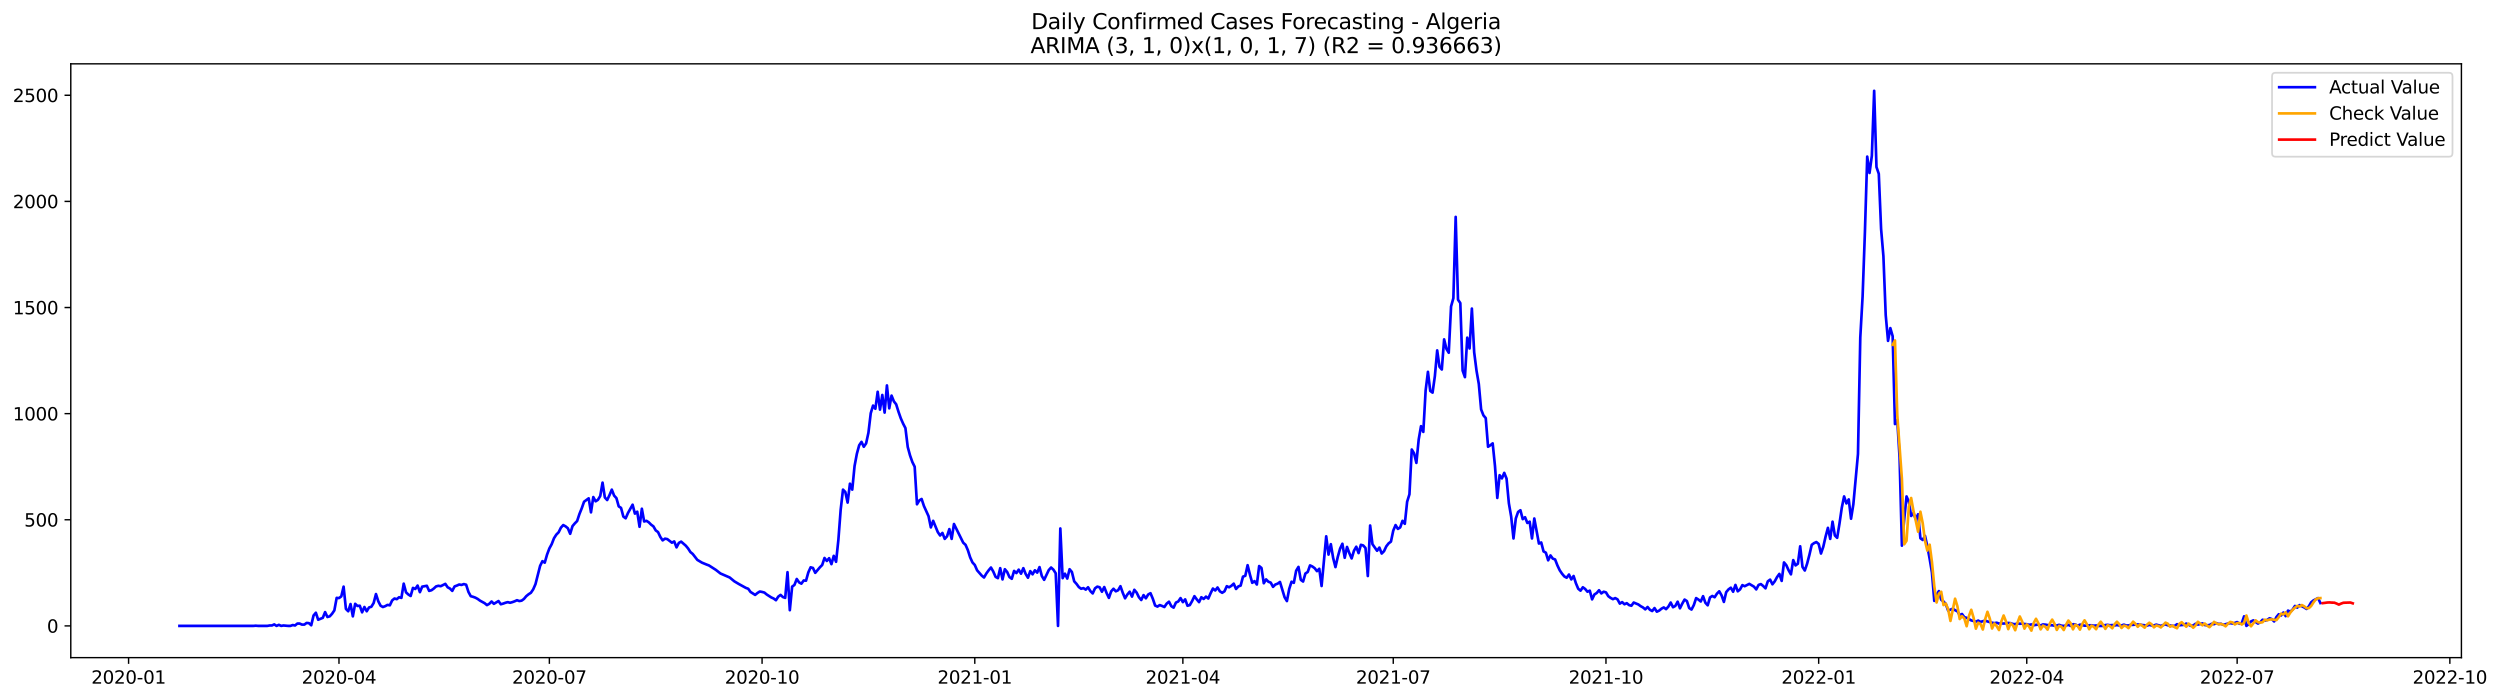 <?xml version="1.0" encoding="utf-8" standalone="no"?>
<!DOCTYPE svg PUBLIC "-//W3C//DTD SVG 1.1//EN"
  "http://www.w3.org/Graphics/SVG/1.1/DTD/svg11.dtd">
<svg xmlns:xlink="http://www.w3.org/1999/xlink" width="1400.466pt" height="392.274pt" viewBox="0 0 1400.466 392.274" xmlns="http://www.w3.org/2000/svg" version="1.1">
 <defs>
  <style type="text/css">*{stroke-linejoin: round; stroke-linecap: butt}</style>
 </defs>
 <g id="figure_1">
  <g id="patch_1">
   <path d="M 0 392.274 
L 1400.466 392.274 
L 1400.466 0 
L 0 0 
z
" style="fill: #ffffff"/>
  </g>
  <g id="axes_1">
   <g id="patch_2">
    <path d="M 39.65 368.396 
L 1378.85 368.396 
L 1378.85 35.755 
L 39.65 35.755 
z
" style="fill: #ffffff"/>
   </g>
   <g id="matplotlib.axis_1">
    <g id="xtick_1">
     <g id="line2d_1">
      <defs>
       <path id="m667e875d46" d="M 0 0 
L 0 3.5 
" style="stroke: #000000; stroke-width: 0.8"/>
      </defs>
      <g>
       <use xlink:href="#m667e875d46" x="72.029" y="368.396" style="stroke: #000000; stroke-width: 0.8"/>
      </g>
     </g>
     <g id="text_1">
      <!-- 2020-01 -->
      <g transform="translate(51.138 382.994)scale(0.1 -0.1)">
       <defs>
        <path id="DejaVuSans-32" d="M 1228 531 
L 3431 531 
L 3431 0 
L 469 0 
L 469 531 
Q 828 903 1448 1529 
Q 2069 2156 2228 2338 
Q 2531 2678 2651 2914 
Q 2772 3150 2772 3378 
Q 2772 3750 2511 3984 
Q 2250 4219 1831 4219 
Q 1534 4219 1204 4116 
Q 875 4013 500 3803 
L 500 4441 
Q 881 4594 1212 4672 
Q 1544 4750 1819 4750 
Q 2544 4750 2975 4387 
Q 3406 4025 3406 3419 
Q 3406 3131 3298 2873 
Q 3191 2616 2906 2266 
Q 2828 2175 2409 1742 
Q 1991 1309 1228 531 
z
" transform="scale(0.016)"/>
        <path id="DejaVuSans-30" d="M 2034 4250 
Q 1547 4250 1301 3770 
Q 1056 3291 1056 2328 
Q 1056 1369 1301 889 
Q 1547 409 2034 409 
Q 2525 409 2770 889 
Q 3016 1369 3016 2328 
Q 3016 3291 2770 3770 
Q 2525 4250 2034 4250 
z
M 2034 4750 
Q 2819 4750 3233 4129 
Q 3647 3509 3647 2328 
Q 3647 1150 3233 529 
Q 2819 -91 2034 -91 
Q 1250 -91 836 529 
Q 422 1150 422 2328 
Q 422 3509 836 4129 
Q 1250 4750 2034 4750 
z
" transform="scale(0.016)"/>
        <path id="DejaVuSans-2d" d="M 313 2009 
L 1997 2009 
L 1997 1497 
L 313 1497 
L 313 2009 
z
" transform="scale(0.016)"/>
        <path id="DejaVuSans-31" d="M 794 531 
L 1825 531 
L 1825 4091 
L 703 3866 
L 703 4441 
L 1819 4666 
L 2450 4666 
L 2450 531 
L 3481 531 
L 3481 0 
L 794 0 
L 794 531 
z
" transform="scale(0.016)"/>
       </defs>
       <use xlink:href="#DejaVuSans-32"/>
       <use xlink:href="#DejaVuSans-30" x="63.623"/>
       <use xlink:href="#DejaVuSans-32" x="127.246"/>
       <use xlink:href="#DejaVuSans-30" x="190.869"/>
       <use xlink:href="#DejaVuSans-2d" x="254.492"/>
       <use xlink:href="#DejaVuSans-30" x="290.576"/>
       <use xlink:href="#DejaVuSans-31" x="354.199"/>
      </g>
     </g>
    </g>
    <g id="xtick_2">
     <g id="line2d_2">
      <g>
       <use xlink:href="#m667e875d46" x="189.889" y="368.396" style="stroke: #000000; stroke-width: 0.8"/>
      </g>
     </g>
     <g id="text_2">
      <!-- 2020-04 -->
      <g transform="translate(168.998 382.994)scale(0.1 -0.1)">
       <defs>
        <path id="DejaVuSans-34" d="M 2419 4116 
L 825 1625 
L 2419 1625 
L 2419 4116 
z
M 2253 4666 
L 3047 4666 
L 3047 1625 
L 3713 1625 
L 3713 1100 
L 3047 1100 
L 3047 0 
L 2419 0 
L 2419 1100 
L 313 1100 
L 313 1709 
L 2253 4666 
z
" transform="scale(0.016)"/>
       </defs>
       <use xlink:href="#DejaVuSans-32"/>
       <use xlink:href="#DejaVuSans-30" x="63.623"/>
       <use xlink:href="#DejaVuSans-32" x="127.246"/>
       <use xlink:href="#DejaVuSans-30" x="190.869"/>
       <use xlink:href="#DejaVuSans-2d" x="254.492"/>
       <use xlink:href="#DejaVuSans-30" x="290.576"/>
       <use xlink:href="#DejaVuSans-34" x="354.199"/>
      </g>
     </g>
    </g>
    <g id="xtick_3">
     <g id="line2d_3">
      <g>
       <use xlink:href="#m667e875d46" x="307.749" y="368.396" style="stroke: #000000; stroke-width: 0.8"/>
      </g>
     </g>
     <g id="text_3">
      <!-- 2020-07 -->
      <g transform="translate(286.858 382.994)scale(0.1 -0.1)">
       <defs>
        <path id="DejaVuSans-37" d="M 525 4666 
L 3525 4666 
L 3525 4397 
L 1831 0 
L 1172 0 
L 2766 4134 
L 525 4134 
L 525 4666 
z
" transform="scale(0.016)"/>
       </defs>
       <use xlink:href="#DejaVuSans-32"/>
       <use xlink:href="#DejaVuSans-30" x="63.623"/>
       <use xlink:href="#DejaVuSans-32" x="127.246"/>
       <use xlink:href="#DejaVuSans-30" x="190.869"/>
       <use xlink:href="#DejaVuSans-2d" x="254.492"/>
       <use xlink:href="#DejaVuSans-30" x="290.576"/>
       <use xlink:href="#DejaVuSans-37" x="354.199"/>
      </g>
     </g>
    </g>
    <g id="xtick_4">
     <g id="line2d_4">
      <g>
       <use xlink:href="#m667e875d46" x="426.904" y="368.396" style="stroke: #000000; stroke-width: 0.8"/>
      </g>
     </g>
     <g id="text_4">
      <!-- 2020-10 -->
      <g transform="translate(406.013 382.994)scale(0.1 -0.1)">
       <use xlink:href="#DejaVuSans-32"/>
       <use xlink:href="#DejaVuSans-30" x="63.623"/>
       <use xlink:href="#DejaVuSans-32" x="127.246"/>
       <use xlink:href="#DejaVuSans-30" x="190.869"/>
       <use xlink:href="#DejaVuSans-2d" x="254.492"/>
       <use xlink:href="#DejaVuSans-31" x="290.576"/>
       <use xlink:href="#DejaVuSans-30" x="354.199"/>
      </g>
     </g>
    </g>
    <g id="xtick_5">
     <g id="line2d_5">
      <g>
       <use xlink:href="#m667e875d46" x="546.059" y="368.396" style="stroke: #000000; stroke-width: 0.8"/>
      </g>
     </g>
     <g id="text_5">
      <!-- 2021-01 -->
      <g transform="translate(525.168 382.994)scale(0.1 -0.1)">
       <use xlink:href="#DejaVuSans-32"/>
       <use xlink:href="#DejaVuSans-30" x="63.623"/>
       <use xlink:href="#DejaVuSans-32" x="127.246"/>
       <use xlink:href="#DejaVuSans-31" x="190.869"/>
       <use xlink:href="#DejaVuSans-2d" x="254.492"/>
       <use xlink:href="#DejaVuSans-30" x="290.576"/>
       <use xlink:href="#DejaVuSans-31" x="354.199"/>
      </g>
     </g>
    </g>
    <g id="xtick_6">
     <g id="line2d_6">
      <g>
       <use xlink:href="#m667e875d46" x="662.624" y="368.396" style="stroke: #000000; stroke-width: 0.8"/>
      </g>
     </g>
     <g id="text_6">
      <!-- 2021-04 -->
      <g transform="translate(641.733 382.994)scale(0.1 -0.1)">
       <use xlink:href="#DejaVuSans-32"/>
       <use xlink:href="#DejaVuSans-30" x="63.623"/>
       <use xlink:href="#DejaVuSans-32" x="127.246"/>
       <use xlink:href="#DejaVuSans-31" x="190.869"/>
       <use xlink:href="#DejaVuSans-2d" x="254.492"/>
       <use xlink:href="#DejaVuSans-30" x="290.576"/>
       <use xlink:href="#DejaVuSans-34" x="354.199"/>
      </g>
     </g>
    </g>
    <g id="xtick_7">
     <g id="line2d_7">
      <g>
       <use xlink:href="#m667e875d46" x="780.484" y="368.396" style="stroke: #000000; stroke-width: 0.8"/>
      </g>
     </g>
     <g id="text_7">
      <!-- 2021-07 -->
      <g transform="translate(759.593 382.994)scale(0.1 -0.1)">
       <use xlink:href="#DejaVuSans-32"/>
       <use xlink:href="#DejaVuSans-30" x="63.623"/>
       <use xlink:href="#DejaVuSans-32" x="127.246"/>
       <use xlink:href="#DejaVuSans-31" x="190.869"/>
       <use xlink:href="#DejaVuSans-2d" x="254.492"/>
       <use xlink:href="#DejaVuSans-30" x="290.576"/>
       <use xlink:href="#DejaVuSans-37" x="354.199"/>
      </g>
     </g>
    </g>
    <g id="xtick_8">
     <g id="line2d_8">
      <g>
       <use xlink:href="#m667e875d46" x="899.639" y="368.396" style="stroke: #000000; stroke-width: 0.8"/>
      </g>
     </g>
     <g id="text_8">
      <!-- 2021-10 -->
      <g transform="translate(878.748 382.994)scale(0.1 -0.1)">
       <use xlink:href="#DejaVuSans-32"/>
       <use xlink:href="#DejaVuSans-30" x="63.623"/>
       <use xlink:href="#DejaVuSans-32" x="127.246"/>
       <use xlink:href="#DejaVuSans-31" x="190.869"/>
       <use xlink:href="#DejaVuSans-2d" x="254.492"/>
       <use xlink:href="#DejaVuSans-31" x="290.576"/>
       <use xlink:href="#DejaVuSans-30" x="354.199"/>
      </g>
     </g>
    </g>
    <g id="xtick_9">
     <g id="line2d_9">
      <g>
       <use xlink:href="#m667e875d46" x="1018.794" y="368.396" style="stroke: #000000; stroke-width: 0.8"/>
      </g>
     </g>
     <g id="text_9">
      <!-- 2022-01 -->
      <g transform="translate(997.903 382.994)scale(0.1 -0.1)">
       <use xlink:href="#DejaVuSans-32"/>
       <use xlink:href="#DejaVuSans-30" x="63.623"/>
       <use xlink:href="#DejaVuSans-32" x="127.246"/>
       <use xlink:href="#DejaVuSans-32" x="190.869"/>
       <use xlink:href="#DejaVuSans-2d" x="254.492"/>
       <use xlink:href="#DejaVuSans-30" x="290.576"/>
       <use xlink:href="#DejaVuSans-31" x="354.199"/>
      </g>
     </g>
    </g>
    <g id="xtick_10">
     <g id="line2d_10">
      <g>
       <use xlink:href="#m667e875d46" x="1135.359" y="368.396" style="stroke: #000000; stroke-width: 0.8"/>
      </g>
     </g>
     <g id="text_10">
      <!-- 2022-04 -->
      <g transform="translate(1114.468 382.994)scale(0.1 -0.1)">
       <use xlink:href="#DejaVuSans-32"/>
       <use xlink:href="#DejaVuSans-30" x="63.623"/>
       <use xlink:href="#DejaVuSans-32" x="127.246"/>
       <use xlink:href="#DejaVuSans-32" x="190.869"/>
       <use xlink:href="#DejaVuSans-2d" x="254.492"/>
       <use xlink:href="#DejaVuSans-30" x="290.576"/>
       <use xlink:href="#DejaVuSans-34" x="354.199"/>
      </g>
     </g>
    </g>
    <g id="xtick_11">
     <g id="line2d_11">
      <g>
       <use xlink:href="#m667e875d46" x="1253.219" y="368.396" style="stroke: #000000; stroke-width: 0.8"/>
      </g>
     </g>
     <g id="text_11">
      <!-- 2022-07 -->
      <g transform="translate(1232.328 382.994)scale(0.1 -0.1)">
       <use xlink:href="#DejaVuSans-32"/>
       <use xlink:href="#DejaVuSans-30" x="63.623"/>
       <use xlink:href="#DejaVuSans-32" x="127.246"/>
       <use xlink:href="#DejaVuSans-32" x="190.869"/>
       <use xlink:href="#DejaVuSans-2d" x="254.492"/>
       <use xlink:href="#DejaVuSans-30" x="290.576"/>
       <use xlink:href="#DejaVuSans-37" x="354.199"/>
      </g>
     </g>
    </g>
    <g id="xtick_12">
     <g id="line2d_12">
      <g>
       <use xlink:href="#m667e875d46" x="1372.374" y="368.396" style="stroke: #000000; stroke-width: 0.8"/>
      </g>
     </g>
     <g id="text_12">
      <!-- 2022-10 -->
      <g transform="translate(1351.483 382.994)scale(0.1 -0.1)">
       <use xlink:href="#DejaVuSans-32"/>
       <use xlink:href="#DejaVuSans-30" x="63.623"/>
       <use xlink:href="#DejaVuSans-32" x="127.246"/>
       <use xlink:href="#DejaVuSans-32" x="190.869"/>
       <use xlink:href="#DejaVuSans-2d" x="254.492"/>
       <use xlink:href="#DejaVuSans-31" x="290.576"/>
       <use xlink:href="#DejaVuSans-30" x="354.199"/>
      </g>
     </g>
    </g>
   </g>
   <g id="matplotlib.axis_2">
    <g id="ytick_1">
     <g id="line2d_13">
      <defs>
       <path id="mabd02746f3" d="M 0 0 
L -3.5 0 
" style="stroke: #000000; stroke-width: 0.8"/>
      </defs>
      <g>
       <use xlink:href="#mabd02746f3" x="39.65" y="350.62" style="stroke: #000000; stroke-width: 0.8"/>
      </g>
     </g>
     <g id="text_13">
      <!-- 0 -->
      <g transform="translate(26.288 354.42)scale(0.1 -0.1)">
       <use xlink:href="#DejaVuSans-30"/>
      </g>
     </g>
    </g>
    <g id="ytick_2">
     <g id="line2d_14">
      <g>
       <use xlink:href="#mabd02746f3" x="39.65" y="291.171" style="stroke: #000000; stroke-width: 0.8"/>
      </g>
     </g>
     <g id="text_14">
      <!-- 500 -->
      <g transform="translate(13.562 294.97)scale(0.1 -0.1)">
       <defs>
        <path id="DejaVuSans-35" d="M 691 4666 
L 3169 4666 
L 3169 4134 
L 1269 4134 
L 1269 2991 
Q 1406 3038 1543 3061 
Q 1681 3084 1819 3084 
Q 2600 3084 3056 2656 
Q 3513 2228 3513 1497 
Q 3513 744 3044 326 
Q 2575 -91 1722 -91 
Q 1428 -91 1123 -41 
Q 819 9 494 109 
L 494 744 
Q 775 591 1075 516 
Q 1375 441 1709 441 
Q 2250 441 2565 725 
Q 2881 1009 2881 1497 
Q 2881 1984 2565 2268 
Q 2250 2553 1709 2553 
Q 1456 2553 1204 2497 
Q 953 2441 691 2322 
L 691 4666 
z
" transform="scale(0.016)"/>
       </defs>
       <use xlink:href="#DejaVuSans-35"/>
       <use xlink:href="#DejaVuSans-30" x="63.623"/>
       <use xlink:href="#DejaVuSans-30" x="127.246"/>
      </g>
     </g>
    </g>
    <g id="ytick_3">
     <g id="line2d_15">
      <g>
       <use xlink:href="#mabd02746f3" x="39.65" y="231.721" style="stroke: #000000; stroke-width: 0.8"/>
      </g>
     </g>
     <g id="text_15">
      <!-- 1000 -->
      <g transform="translate(7.2 235.52)scale(0.1 -0.1)">
       <use xlink:href="#DejaVuSans-31"/>
       <use xlink:href="#DejaVuSans-30" x="63.623"/>
       <use xlink:href="#DejaVuSans-30" x="127.246"/>
       <use xlink:href="#DejaVuSans-30" x="190.869"/>
      </g>
     </g>
    </g>
    <g id="ytick_4">
     <g id="line2d_16">
      <g>
       <use xlink:href="#mabd02746f3" x="39.65" y="172.272" style="stroke: #000000; stroke-width: 0.8"/>
      </g>
     </g>
     <g id="text_16">
      <!-- 1500 -->
      <g transform="translate(7.2 176.071)scale(0.1 -0.1)">
       <use xlink:href="#DejaVuSans-31"/>
       <use xlink:href="#DejaVuSans-35" x="63.623"/>
       <use xlink:href="#DejaVuSans-30" x="127.246"/>
       <use xlink:href="#DejaVuSans-30" x="190.869"/>
      </g>
     </g>
    </g>
    <g id="ytick_5">
     <g id="line2d_17">
      <g>
       <use xlink:href="#mabd02746f3" x="39.65" y="112.822" style="stroke: #000000; stroke-width: 0.8"/>
      </g>
     </g>
     <g id="text_17">
      <!-- 2000 -->
      <g transform="translate(7.2 116.621)scale(0.1 -0.1)">
       <use xlink:href="#DejaVuSans-32"/>
       <use xlink:href="#DejaVuSans-30" x="63.623"/>
       <use xlink:href="#DejaVuSans-30" x="127.246"/>
       <use xlink:href="#DejaVuSans-30" x="190.869"/>
      </g>
     </g>
    </g>
    <g id="ytick_6">
     <g id="line2d_18">
      <g>
       <use xlink:href="#mabd02746f3" x="39.65" y="53.372" style="stroke: #000000; stroke-width: 0.8"/>
      </g>
     </g>
     <g id="text_18">
      <!-- 2500 -->
      <g transform="translate(7.2 57.172)scale(0.1 -0.1)">
       <use xlink:href="#DejaVuSans-32"/>
       <use xlink:href="#DejaVuSans-35" x="63.623"/>
       <use xlink:href="#DejaVuSans-30" x="127.246"/>
       <use xlink:href="#DejaVuSans-30" x="190.869"/>
      </g>
     </g>
    </g>
   </g>
   <g id="line2d_19">
    <path d="M 100.523 350.62 
L 141.968 350.62 
L 143.263 350.501 
L 144.558 350.62 
L 149.739 350.62 
L 151.034 350.383 
L 152.329 350.383 
L 153.624 349.788 
L 154.92 350.62 
L 156.215 350.026 
L 157.51 350.62 
L 158.805 350.383 
L 161.395 350.62 
L 162.691 350.62 
L 163.986 350.145 
L 165.281 350.383 
L 166.576 349.312 
L 167.871 349.312 
L 169.166 349.907 
L 170.462 349.907 
L 171.757 348.956 
L 173.052 349.075 
L 174.347 350.264 
L 175.642 344.794 
L 176.937 343.249 
L 178.233 347.172 
L 180.823 346.102 
L 182.118 342.892 
L 183.413 345.627 
L 184.708 345.27 
L 186.004 343.843 
L 187.299 341.941 
L 188.594 334.926 
L 189.889 335.045 
L 191.184 334.093 
L 192.479 328.624 
L 193.775 341.108 
L 195.07 342.416 
L 196.365 338.374 
L 197.66 345.27 
L 198.955 338.255 
L 200.25 339.444 
L 201.546 339.325 
L 202.841 343.011 
L 204.136 340.038 
L 205.431 342.416 
L 206.726 340.276 
L 208.021 339.919 
L 209.317 337.779 
L 210.612 332.785 
L 211.907 336.828 
L 213.202 339.325 
L 214.497 340.038 
L 215.792 339.563 
L 217.088 338.849 
L 218.383 339.087 
L 219.678 336.352 
L 220.973 335.282 
L 222.268 335.639 
L 223.563 334.569 
L 224.859 334.926 
L 226.154 326.959 
L 227.449 331.834 
L 228.744 333.023 
L 230.039 333.856 
L 231.334 329.337 
L 232.629 329.932 
L 233.925 328.029 
L 235.22 331.715 
L 236.515 328.624 
L 239.105 328.148 
L 240.4 331.002 
L 241.696 330.645 
L 242.991 329.694 
L 244.286 328.505 
L 245.581 328.148 
L 246.876 328.386 
L 249.467 327.078 
L 250.762 328.981 
L 252.057 329.694 
L 253.352 331.002 
L 254.647 328.505 
L 255.942 328.029 
L 257.238 327.435 
L 258.533 327.673 
L 259.828 327.197 
L 261.123 327.554 
L 262.418 331.596 
L 263.713 333.974 
L 265.009 334.331 
L 266.304 334.807 
L 267.599 335.52 
L 268.894 336.471 
L 271.484 337.898 
L 272.78 338.968 
L 274.075 338.255 
L 275.37 336.947 
L 276.665 338.255 
L 279.255 336.709 
L 280.551 338.493 
L 281.846 338.136 
L 283.141 337.66 
L 284.436 337.304 
L 285.731 337.66 
L 287.026 337.304 
L 288.322 336.828 
L 289.617 336.234 
L 290.912 336.709 
L 292.207 336.471 
L 293.502 335.52 
L 294.797 333.974 
L 296.093 332.904 
L 297.388 332.072 
L 298.683 330.17 
L 299.978 327.197 
L 302.568 316.972 
L 303.864 314.356 
L 305.159 315.188 
L 306.454 310.67 
L 307.749 307.222 
L 309.044 304.844 
L 310.339 301.515 
L 311.635 299.494 
L 312.93 298.186 
L 314.225 295.57 
L 315.52 294.143 
L 316.815 294.857 
L 318.11 295.927 
L 319.406 299.018 
L 320.701 294.738 
L 321.996 293.192 
L 323.291 291.884 
L 324.586 287.96 
L 325.881 284.75 
L 327.176 281.064 
L 329.767 279.162 
L 331.062 287.009 
L 332.357 278.449 
L 333.652 280.827 
L 334.947 279.994 
L 336.243 277.854 
L 337.538 270.363 
L 338.833 278.686 
L 340.128 280.113 
L 341.423 277.378 
L 342.718 274.287 
L 344.014 277.616 
L 345.309 279.043 
L 346.604 283.68 
L 347.899 284.512 
L 349.194 289.387 
L 350.489 290.338 
L 351.785 287.366 
L 354.375 282.729 
L 355.67 287.723 
L 356.965 286.653 
L 358.26 295.094 
L 359.556 284.988 
L 360.851 292.122 
L 362.146 291.765 
L 363.441 292.598 
L 364.736 293.905 
L 366.031 294.857 
L 367.327 297.116 
L 368.622 298.067 
L 369.917 300.802 
L 371.212 302.704 
L 372.507 301.753 
L 373.802 301.991 
L 376.393 304.012 
L 377.688 303.298 
L 378.983 306.628 
L 380.278 304.131 
L 381.573 303.417 
L 384.164 305.676 
L 385.459 307.222 
L 386.754 309.243 
L 388.049 310.314 
L 390.64 313.643 
L 393.23 315.188 
L 395.82 316.258 
L 397.115 316.734 
L 401.001 319.231 
L 403.591 321.252 
L 408.772 323.511 
L 411.362 325.652 
L 413.953 327.197 
L 417.838 329.337 
L 419.133 329.813 
L 420.428 331.596 
L 423.019 333.261 
L 424.314 332.191 
L 425.609 331.359 
L 426.904 331.596 
L 428.199 331.953 
L 429.494 333.023 
L 432.085 334.688 
L 433.38 335.282 
L 434.675 336.234 
L 435.97 334.212 
L 437.265 333.261 
L 438.561 334.45 
L 439.856 334.926 
L 441.151 320.539 
L 442.446 341.822 
L 443.741 328.624 
L 445.036 327.673 
L 446.332 324.344 
L 447.627 326.246 
L 448.922 326.959 
L 450.217 325.176 
L 451.512 325.295 
L 452.807 320.658 
L 454.103 317.804 
L 455.398 318.161 
L 456.693 320.896 
L 459.283 317.804 
L 460.578 316.496 
L 461.874 312.573 
L 463.169 314.237 
L 464.464 312.692 
L 465.759 316.021 
L 467.054 311.384 
L 468.349 314.713 
L 469.645 302.466 
L 470.94 285.464 
L 472.235 274.287 
L 473.53 275.595 
L 474.825 281.54 
L 476.12 270.958 
L 477.416 274.287 
L 478.711 261.089 
L 480.006 254.193 
L 481.301 249.437 
L 482.596 247.535 
L 483.891 250.269 
L 485.187 248.367 
L 486.482 242.422 
L 487.777 231.483 
L 489.072 227.203 
L 490.367 228.986 
L 491.662 219.475 
L 492.958 229.462 
L 494.253 221.258 
L 495.548 231.127 
L 496.843 215.908 
L 498.138 228.749 
L 499.433 221.615 
L 500.729 224.825 
L 502.024 226.49 
L 503.319 230.651 
L 504.614 234.337 
L 505.909 237.309 
L 507.204 239.806 
L 508.5 250.388 
L 509.795 255.144 
L 511.09 258.83 
L 512.385 261.446 
L 513.68 282.491 
L 514.975 280.351 
L 516.271 279.519 
L 517.566 283.442 
L 520.156 289.149 
L 521.451 295.451 
L 522.746 291.765 
L 525.337 298.067 
L 526.632 299.969 
L 527.927 298.543 
L 529.222 301.872 
L 530.517 300.445 
L 531.812 296.402 
L 533.108 301.872 
L 534.403 293.549 
L 539.583 304.012 
L 540.879 305.201 
L 542.174 308.173 
L 543.469 312.216 
L 544.764 315.069 
L 546.059 316.496 
L 547.354 319.469 
L 549.945 322.441 
L 551.24 323.511 
L 552.535 321.252 
L 553.83 319.469 
L 555.125 317.923 
L 556.421 320.182 
L 557.716 323.155 
L 559.011 323.868 
L 560.306 318.28 
L 561.601 324.581 
L 562.896 318.874 
L 564.192 320.42 
L 565.487 323.274 
L 566.782 324.225 
L 568.077 319.825 
L 569.372 321.014 
L 570.667 319.112 
L 571.963 321.371 
L 573.258 318.28 
L 574.553 321.49 
L 575.848 323.63 
L 577.143 319.944 
L 578.438 321.728 
L 579.734 319.469 
L 581.029 320.777 
L 582.324 317.685 
L 583.619 322.679 
L 584.914 324.819 
L 587.505 319.35 
L 588.8 317.923 
L 590.095 319.112 
L 591.39 321.133 
L 592.685 350.62 
L 593.98 296.046 
L 595.276 323.868 
L 596.571 321.371 
L 597.866 324.106 
L 599.161 318.874 
L 600.456 320.42 
L 601.751 325.652 
L 603.047 327.078 
L 604.342 328.862 
L 605.637 329.813 
L 606.932 329.456 
L 608.227 330.289 
L 609.522 328.981 
L 610.818 331.121 
L 612.113 332.429 
L 613.408 329.575 
L 614.703 328.624 
L 615.998 328.981 
L 617.293 331.478 
L 618.588 328.862 
L 619.884 332.191 
L 621.179 334.926 
L 622.474 331.24 
L 623.769 329.813 
L 625.064 331.24 
L 626.359 330.645 
L 627.655 328.386 
L 628.95 332.072 
L 630.245 335.163 
L 631.54 333.023 
L 632.835 331.478 
L 634.13 334.212 
L 635.426 330.407 
L 636.721 331.953 
L 638.016 334.569 
L 639.311 336.115 
L 640.606 333.38 
L 641.901 335.163 
L 643.197 333.023 
L 644.492 332.31 
L 645.787 335.401 
L 647.082 339.206 
L 648.377 339.801 
L 649.672 338.968 
L 650.968 339.444 
L 652.263 340.038 
L 653.558 338.136 
L 654.853 337.066 
L 656.148 339.563 
L 657.443 340.395 
L 658.739 337.541 
L 660.034 336.947 
L 661.329 335.045 
L 662.624 337.304 
L 663.919 335.758 
L 665.214 339.325 
L 666.51 338.968 
L 667.805 336.709 
L 669.1 333.974 
L 670.395 335.758 
L 671.69 337.304 
L 672.985 334.569 
L 674.281 335.52 
L 675.576 334.212 
L 676.871 335.282 
L 678.166 332.31 
L 679.461 329.694 
L 680.756 330.764 
L 682.052 329.1 
L 683.347 331.24 
L 684.642 332.072 
L 685.937 331.24 
L 687.232 328.386 
L 688.527 328.981 
L 689.823 328.148 
L 691.118 326.959 
L 692.413 329.932 
L 693.708 328.505 
L 695.003 328.029 
L 696.298 323.036 
L 697.594 322.56 
L 698.889 316.615 
L 700.184 321.847 
L 701.479 326.484 
L 702.774 325.533 
L 704.069 327.435 
L 705.365 317.091 
L 706.66 318.161 
L 707.955 326.722 
L 709.25 324.581 
L 710.545 325.889 
L 711.84 326.365 
L 713.135 328.743 
L 714.431 327.435 
L 715.726 326.959 
L 717.021 326.008 
L 719.611 334.569 
L 720.906 336.709 
L 722.202 329.932 
L 723.497 325.889 
L 724.792 326.484 
L 726.087 319.707 
L 727.382 317.566 
L 728.677 324.819 
L 729.973 325.77 
L 731.268 321.252 
L 732.563 320.42 
L 733.858 316.734 
L 735.153 317.329 
L 736.448 318.28 
L 737.744 319.944 
L 739.039 318.636 
L 740.334 328.267 
L 742.924 300.445 
L 744.219 310.67 
L 745.515 304.844 
L 746.81 312.573 
L 748.105 317.685 
L 749.4 311.978 
L 750.695 307.341 
L 751.99 304.606 
L 753.286 312.454 
L 754.581 306.39 
L 755.876 309.838 
L 757.171 312.81 
L 758.466 308.53 
L 759.761 306.271 
L 761.057 309.838 
L 762.352 305.201 
L 763.647 305.558 
L 764.942 306.984 
L 766.237 322.679 
L 767.532 294.381 
L 768.828 304.844 
L 771.418 308.53 
L 772.713 306.747 
L 774.008 310.076 
L 775.303 308.768 
L 776.599 306.033 
L 777.894 304.369 
L 779.189 303.417 
L 780.484 297.235 
L 781.779 294.143 
L 783.074 296.283 
L 784.37 295.451 
L 785.665 291.765 
L 786.96 293.43 
L 788.255 281.064 
L 789.55 276.903 
L 790.845 251.815 
L 792.141 253.955 
L 793.436 259.306 
L 794.731 246.227 
L 796.026 238.736 
L 797.321 241.946 
L 798.616 218.761 
L 799.912 208.298 
L 801.207 218.999 
L 802.502 219.95 
L 803.797 210.676 
L 805.092 196.289 
L 806.387 205.444 
L 807.682 206.99 
L 808.978 190.106 
L 810.273 195.457 
L 811.568 197.597 
L 812.863 171.677 
L 814.158 167.04 
L 815.453 121.502 
L 816.749 167.872 
L 818.044 169.775 
L 819.339 207.585 
L 820.634 211.27 
L 821.929 189.155 
L 823.224 195.219 
L 824.52 172.866 
L 825.815 197.359 
L 827.11 207.585 
L 828.405 215.075 
L 829.7 229.343 
L 830.995 232.672 
L 832.291 234.218 
L 833.586 250.269 
L 834.881 249.437 
L 836.176 248.367 
L 837.471 261.089 
L 838.766 278.924 
L 840.062 266.202 
L 841.357 267.985 
L 842.652 264.894 
L 843.947 268.104 
L 845.242 281.897 
L 846.537 289.387 
L 847.833 301.634 
L 849.128 290.457 
L 850.423 286.771 
L 851.718 285.82 
L 853.013 290.814 
L 854.308 289.744 
L 855.604 292.954 
L 856.899 292.241 
L 858.194 301.634 
L 859.489 290.457 
L 862.079 304.487 
L 863.375 303.893 
L 864.67 308.887 
L 865.965 309.6 
L 867.26 313.88 
L 868.555 311.146 
L 869.85 312.929 
L 871.146 313.405 
L 872.441 316.734 
L 873.736 319.469 
L 875.031 321.371 
L 876.326 322.917 
L 877.621 323.63 
L 878.917 321.847 
L 880.212 324.581 
L 881.507 322.679 
L 882.802 326.722 
L 884.097 329.813 
L 885.392 330.883 
L 886.688 328.981 
L 887.983 329.932 
L 889.278 331.478 
L 890.573 330.883 
L 891.868 335.758 
L 893.163 333.023 
L 894.459 332.191 
L 895.754 330.645 
L 897.049 332.429 
L 898.344 331.478 
L 899.639 331.834 
L 900.934 333.974 
L 902.229 334.926 
L 903.525 335.639 
L 904.82 335.045 
L 906.115 335.758 
L 907.41 338.136 
L 908.705 337.304 
L 910 338.493 
L 911.296 337.898 
L 912.591 338.968 
L 913.886 339.325 
L 915.181 337.541 
L 917.771 338.612 
L 919.067 339.563 
L 920.362 340.276 
L 921.657 341.346 
L 922.952 340.038 
L 924.247 341.584 
L 925.542 342.297 
L 926.838 340.633 
L 928.133 342.654 
L 929.428 342.06 
L 930.723 340.99 
L 932.018 340.276 
L 933.313 341.227 
L 934.609 339.801 
L 935.904 337.541 
L 937.199 340.157 
L 938.494 339.444 
L 939.789 337.066 
L 941.084 340.752 
L 942.38 338.136 
L 943.675 335.877 
L 944.97 336.709 
L 946.265 340.633 
L 947.56 341.465 
L 948.855 338.968 
L 950.151 335.045 
L 951.446 335.877 
L 952.741 336.947 
L 954.036 333.974 
L 955.331 337.66 
L 956.626 339.087 
L 957.922 334.688 
L 959.217 333.856 
L 960.512 334.569 
L 961.807 332.548 
L 963.102 331.24 
L 964.397 333.499 
L 965.693 337.185 
L 966.988 331.715 
L 968.283 330.17 
L 969.578 329.218 
L 970.873 331.478 
L 972.168 327.673 
L 973.464 331.24 
L 974.759 330.17 
L 976.054 327.792 
L 977.349 328.386 
L 979.939 327.078 
L 982.53 328.624 
L 983.825 330.17 
L 985.12 327.673 
L 986.415 327.197 
L 987.71 328.267 
L 989.006 329.575 
L 990.301 325.652 
L 991.596 324.7 
L 992.891 327.316 
L 994.186 325.652 
L 995.481 323.274 
L 996.776 321.49 
L 998.072 325.414 
L 999.367 315.069 
L 1000.662 316.615 
L 1001.957 319.469 
L 1003.252 321.728 
L 1004.547 313.762 
L 1005.843 316.734 
L 1007.138 315.783 
L 1008.433 306.033 
L 1009.728 317.566 
L 1011.023 319.588 
L 1012.318 315.783 
L 1013.614 310.789 
L 1014.909 305.201 
L 1016.204 304.25 
L 1017.499 303.655 
L 1018.794 304.725 
L 1020.089 310.076 
L 1021.385 306.271 
L 1022.68 300.564 
L 1023.975 295.689 
L 1025.27 301.872 
L 1026.565 292.241 
L 1027.86 299.969 
L 1029.156 301.277 
L 1030.451 293.311 
L 1031.746 284.393 
L 1033.041 278.092 
L 1034.336 282.016 
L 1035.631 279.756 
L 1036.927 290.576 
L 1038.222 282.491 
L 1040.812 254.312 
L 1042.107 189.036 
L 1043.402 166.089 
L 1044.698 130.062 
L 1045.993 87.734 
L 1047.288 96.889 
L 1048.583 87.259 
L 1049.878 50.876 
L 1051.173 93.56 
L 1052.469 97.365 
L 1053.764 128.279 
L 1055.059 143.498 
L 1056.354 176.552 
L 1057.649 190.939 
L 1058.944 183.805 
L 1060.24 188.323 
L 1061.535 237.547 
L 1062.83 235.288 
L 1064.125 256.452 
L 1065.42 305.676 
L 1066.715 290.933 
L 1068.011 278.092 
L 1069.306 281.064 
L 1070.601 289.031 
L 1071.896 287.366 
L 1073.191 290.814 
L 1074.486 288.079 
L 1075.782 301.515 
L 1077.077 302.466 
L 1078.372 300.207 
L 1079.667 306.033 
L 1080.962 313.048 
L 1082.257 320.777 
L 1083.553 336.59 
L 1084.848 333.142 
L 1086.143 331.121 
L 1087.438 335.996 
L 1088.733 336.947 
L 1090.028 338.374 
L 1091.324 342.06 
L 1093.914 340.99 
L 1095.209 341.822 
L 1096.504 342.416 
L 1097.799 344.556 
L 1099.094 343.962 
L 1100.39 345.745 
L 1101.685 346.102 
L 1104.275 347.529 
L 1106.865 348.242 
L 1108.161 347.648 
L 1109.456 348.361 
L 1112.046 347.648 
L 1113.341 348.123 
L 1115.932 348.837 
L 1117.227 349.075 
L 1118.522 348.837 
L 1119.817 349.312 
L 1121.112 349.194 
L 1122.407 349.312 
L 1123.703 349.194 
L 1124.998 348.956 
L 1126.293 349.075 
L 1127.588 349.55 
L 1128.883 349.669 
L 1130.178 349.194 
L 1131.474 349.431 
L 1132.769 349.312 
L 1134.064 349.55 
L 1135.359 349.669 
L 1136.654 350.026 
L 1137.949 349.788 
L 1139.245 350.264 
L 1140.54 350.026 
L 1141.835 349.907 
L 1143.13 350.383 
L 1144.425 349.788 
L 1145.72 349.907 
L 1147.016 350.145 
L 1148.311 350.264 
L 1149.606 350.264 
L 1150.901 350.501 
L 1152.196 350.383 
L 1153.491 350.026 
L 1154.787 350.501 
L 1156.082 350.62 
L 1157.377 350.383 
L 1158.672 350.026 
L 1159.967 350.62 
L 1161.262 349.669 
L 1162.558 349.788 
L 1163.853 350.62 
L 1165.148 349.907 
L 1166.443 350.145 
L 1167.738 350.501 
L 1169.033 350.501 
L 1170.329 350.264 
L 1171.624 350.264 
L 1172.919 350.501 
L 1174.214 350.383 
L 1175.509 350.62 
L 1178.1 350.62 
L 1179.395 350.145 
L 1180.69 350.026 
L 1181.985 350.264 
L 1183.28 350.145 
L 1184.575 350.383 
L 1185.871 350.145 
L 1187.166 350.383 
L 1188.461 350.383 
L 1189.756 349.907 
L 1191.051 350.383 
L 1192.346 350.383 
L 1193.641 350.026 
L 1194.937 350.026 
L 1197.527 349.788 
L 1198.822 349.907 
L 1200.117 350.145 
L 1201.412 350.264 
L 1202.708 350.501 
L 1204.003 350.026 
L 1205.298 350.383 
L 1206.593 350.383 
L 1207.888 349.907 
L 1210.479 350.62 
L 1211.774 350.145 
L 1213.069 349.788 
L 1214.364 350.264 
L 1215.659 350.383 
L 1216.954 350.62 
L 1218.25 350.62 
L 1219.545 349.669 
L 1220.84 350.264 
L 1223.43 350.026 
L 1224.725 349.312 
L 1227.316 350.62 
L 1228.611 350.383 
L 1229.906 349.431 
L 1231.201 349.907 
L 1233.792 349.194 
L 1235.087 350.145 
L 1236.382 350.264 
L 1237.677 350.145 
L 1238.972 349.431 
L 1240.267 349.669 
L 1241.563 349.075 
L 1242.858 349.55 
L 1244.153 349.431 
L 1245.448 350.026 
L 1248.038 349.312 
L 1249.334 349.075 
L 1250.629 349.312 
L 1251.924 348.956 
L 1253.219 348.48 
L 1254.514 349.431 
L 1255.809 349.075 
L 1257.105 345.27 
L 1258.4 350.62 
L 1259.695 349.669 
L 1260.99 348.123 
L 1262.285 347.529 
L 1264.876 349.312 
L 1266.171 348.599 
L 1267.466 347.172 
L 1268.761 347.648 
L 1270.056 347.291 
L 1271.351 346.34 
L 1272.647 346.816 
L 1273.942 348.123 
L 1275.237 345.627 
L 1276.532 344.081 
L 1277.827 344.794 
L 1279.122 343.13 
L 1280.418 345.151 
L 1281.713 342.06 
L 1283.008 342.654 
L 1284.303 341.465 
L 1285.598 339.444 
L 1286.893 340.395 
L 1288.188 338.968 
L 1290.779 340.276 
L 1292.074 341.108 
L 1293.369 339.682 
L 1294.664 337.423 
L 1295.959 336.352 
L 1298.55 335.045 
L 1299.845 337.779 
L 1299.845 337.779 
" clip-path="url(#p2076729471)" style="fill: none; stroke: #0000ff; stroke-width: 1.5; stroke-linecap: square"/>
   </g>
   <g id="line2d_20">
    <path d="M 1060.24 193.127 
L 1061.535 190.702 
L 1062.83 232.608 
L 1065.42 268.287 
L 1066.715 304.888 
L 1068.011 302.932 
L 1069.306 283.884 
L 1070.601 278.972 
L 1071.896 286.235 
L 1073.191 291.722 
L 1074.486 297.856 
L 1075.782 286.648 
L 1077.077 293.092 
L 1078.372 302.929 
L 1079.667 308.432 
L 1080.962 305.129 
L 1082.257 314.898 
L 1083.553 328.277 
L 1084.848 337.51 
L 1086.143 332.559 
L 1087.438 331.501 
L 1088.733 338.946 
L 1090.028 338.113 
L 1091.324 341.334 
L 1092.619 347.831 
L 1095.209 335.388 
L 1096.504 339.593 
L 1097.799 346.765 
L 1099.094 345.165 
L 1100.39 346.46 
L 1101.685 350.806 
L 1102.98 345.055 
L 1104.275 341.602 
L 1105.57 346.063 
L 1106.865 352.169 
L 1108.161 348.824 
L 1109.456 349.539 
L 1110.751 352.642 
L 1112.046 346.92 
L 1113.341 342.724 
L 1114.636 346.444 
L 1115.932 352.069 
L 1117.227 349.277 
L 1118.522 350.754 
L 1119.817 352.935 
L 1121.112 348.189 
L 1122.407 344.797 
L 1123.703 348.088 
L 1124.998 352.439 
L 1126.293 349.23 
L 1127.588 350.332 
L 1128.883 353.045 
L 1130.178 348.834 
L 1131.474 345.356 
L 1132.769 348.154 
L 1134.064 352.161 
L 1135.359 349.789 
L 1136.654 350.942 
L 1137.949 353.276 
L 1139.245 349.015 
L 1140.54 346.649 
L 1141.835 349.069 
L 1143.13 352.559 
L 1144.425 350.483 
L 1145.72 351.073 
L 1147.016 352.702 
L 1148.311 349.237 
L 1149.606 347.104 
L 1150.901 349.394 
L 1152.196 352.865 
L 1153.491 350.619 
L 1154.787 351.1 
L 1156.082 352.923 
L 1157.377 349.958 
L 1158.672 347.63 
L 1159.967 349.181 
L 1161.262 352.537 
L 1162.558 349.945 
L 1163.853 350.612 
L 1165.148 352.704 
L 1166.443 349.56 
L 1167.738 347.488 
L 1169.033 349.663 
L 1170.329 352.48 
L 1171.624 350.467 
L 1172.919 351.113 
L 1174.214 352.487 
L 1175.509 349.874 
L 1176.804 348.281 
L 1178.1 350.02 
L 1179.395 352.296 
L 1180.69 350.276 
L 1181.985 350.752 
L 1183.28 351.953 
L 1184.575 349.682 
L 1185.871 348.285 
L 1187.166 349.628 
L 1188.461 351.777 
L 1189.756 350.462 
L 1191.051 350.768 
L 1192.346 351.876 
L 1193.641 349.958 
L 1194.937 348.261 
L 1196.232 349.438 
L 1197.527 351.119 
L 1198.822 349.801 
L 1200.117 350.557 
L 1201.412 351.62 
L 1202.708 349.917 
L 1204.003 348.852 
L 1205.298 349.701 
L 1206.593 351.427 
L 1207.888 350.408 
L 1209.183 350.684 
L 1210.479 351.462 
L 1211.774 350.211 
L 1213.069 348.783 
L 1214.364 349.388 
L 1215.659 351.064 
L 1216.954 350.418 
L 1218.25 351.338 
L 1219.545 351.944 
L 1220.84 349.445 
L 1222.135 348.536 
L 1224.725 351.079 
L 1226.021 349.336 
L 1227.316 350.301 
L 1228.611 351.639 
L 1229.906 350.412 
L 1231.201 348.299 
L 1233.792 350.293 
L 1235.087 349.298 
L 1236.382 350.437 
L 1237.677 351.336 
L 1238.972 350.044 
L 1240.267 348.361 
L 1241.563 349.186 
L 1242.858 349.727 
L 1244.153 349.526 
L 1245.448 349.94 
L 1246.743 350.856 
L 1248.038 349.453 
L 1249.334 348.381 
L 1250.629 348.673 
L 1251.924 349.813 
L 1253.219 349.098 
L 1254.514 348.976 
L 1255.809 349.858 
L 1257.105 348.876 
L 1258.4 344.794 
L 1259.695 348.936 
L 1260.99 350.843 
L 1263.58 347.499 
L 1264.876 348.548 
L 1266.171 348.767 
L 1267.466 348.565 
L 1268.761 347.144 
L 1270.056 347.479 
L 1271.351 347.084 
L 1272.647 346.982 
L 1275.237 347.355 
L 1276.532 345.692 
L 1277.827 343.761 
L 1279.122 344.171 
L 1280.418 343.023 
L 1281.713 345.232 
L 1283.008 343.163 
L 1284.303 341.604 
L 1285.598 340.403 
L 1286.893 339.408 
L 1288.188 339.829 
L 1289.484 338.941 
L 1290.779 339.65 
L 1292.074 340.69 
L 1293.369 340.694 
L 1294.664 339.468 
L 1295.959 337.465 
L 1297.255 335.785 
L 1298.55 335.147 
L 1299.845 335.051 
L 1299.845 335.051 
" clip-path="url(#p2076729471)" style="fill: none; stroke: #ffa500; stroke-width: 1.5; stroke-linecap: square"/>
   </g>
   <g id="line2d_21">
    <path d="M 1301.14 337.875 
L 1302.435 337.706 
L 1303.73 337.524 
L 1305.026 337.469 
L 1306.321 337.586 
L 1307.616 337.596 
L 1308.911 338.096 
L 1310.206 338.69 
L 1311.501 338.104 
L 1312.797 337.639 
L 1314.092 337.613 
L 1315.387 337.561 
L 1316.682 337.53 
L 1317.977 337.98 
" clip-path="url(#p2076729471)" style="fill: none; stroke: #ff0000; stroke-width: 1.5; stroke-linecap: square"/>
   </g>
   <g id="patch_3">
    <path d="M 39.65 368.396 
L 39.65 35.755 
" style="fill: none; stroke: #000000; stroke-width: 0.8; stroke-linejoin: miter; stroke-linecap: square"/>
   </g>
   <g id="patch_4">
    <path d="M 1378.85 368.396 
L 1378.85 35.755 
" style="fill: none; stroke: #000000; stroke-width: 0.8; stroke-linejoin: miter; stroke-linecap: square"/>
   </g>
   <g id="patch_5">
    <path d="M 39.65 368.396 
L 1378.85 368.396 
" style="fill: none; stroke: #000000; stroke-width: 0.8; stroke-linejoin: miter; stroke-linecap: square"/>
   </g>
   <g id="patch_6">
    <path d="M 39.65 35.755 
L 1378.85 35.755 
" style="fill: none; stroke: #000000; stroke-width: 0.8; stroke-linejoin: miter; stroke-linecap: square"/>
   </g>
   <g id="text_19">
    <!-- Daily Confirmed Cases Forecasting - Algeria -->
    <g transform="translate(577.667 16.318)scale(0.12 -0.12)">
     <defs>
      <path id="DejaVuSans-44" d="M 1259 4147 
L 1259 519 
L 2022 519 
Q 2988 519 3436 956 
Q 3884 1394 3884 2338 
Q 3884 3275 3436 3711 
Q 2988 4147 2022 4147 
L 1259 4147 
z
M 628 4666 
L 1925 4666 
Q 3281 4666 3915 4102 
Q 4550 3538 4550 2338 
Q 4550 1131 3912 565 
Q 3275 0 1925 0 
L 628 0 
L 628 4666 
z
" transform="scale(0.016)"/>
      <path id="DejaVuSans-61" d="M 2194 1759 
Q 1497 1759 1228 1600 
Q 959 1441 959 1056 
Q 959 750 1161 570 
Q 1363 391 1709 391 
Q 2188 391 2477 730 
Q 2766 1069 2766 1631 
L 2766 1759 
L 2194 1759 
z
M 3341 1997 
L 3341 0 
L 2766 0 
L 2766 531 
Q 2569 213 2275 61 
Q 1981 -91 1556 -91 
Q 1019 -91 701 211 
Q 384 513 384 1019 
Q 384 1609 779 1909 
Q 1175 2209 1959 2209 
L 2766 2209 
L 2766 2266 
Q 2766 2663 2505 2880 
Q 2244 3097 1772 3097 
Q 1472 3097 1187 3025 
Q 903 2953 641 2809 
L 641 3341 
Q 956 3463 1253 3523 
Q 1550 3584 1831 3584 
Q 2591 3584 2966 3190 
Q 3341 2797 3341 1997 
z
" transform="scale(0.016)"/>
      <path id="DejaVuSans-69" d="M 603 3500 
L 1178 3500 
L 1178 0 
L 603 0 
L 603 3500 
z
M 603 4863 
L 1178 4863 
L 1178 4134 
L 603 4134 
L 603 4863 
z
" transform="scale(0.016)"/>
      <path id="DejaVuSans-6c" d="M 603 4863 
L 1178 4863 
L 1178 0 
L 603 0 
L 603 4863 
z
" transform="scale(0.016)"/>
      <path id="DejaVuSans-79" d="M 2059 -325 
Q 1816 -950 1584 -1140 
Q 1353 -1331 966 -1331 
L 506 -1331 
L 506 -850 
L 844 -850 
Q 1081 -850 1212 -737 
Q 1344 -625 1503 -206 
L 1606 56 
L 191 3500 
L 800 3500 
L 1894 763 
L 2988 3500 
L 3597 3500 
L 2059 -325 
z
" transform="scale(0.016)"/>
      <path id="DejaVuSans-20" transform="scale(0.016)"/>
      <path id="DejaVuSans-43" d="M 4122 4306 
L 4122 3641 
Q 3803 3938 3442 4084 
Q 3081 4231 2675 4231 
Q 1875 4231 1450 3742 
Q 1025 3253 1025 2328 
Q 1025 1406 1450 917 
Q 1875 428 2675 428 
Q 3081 428 3442 575 
Q 3803 722 4122 1019 
L 4122 359 
Q 3791 134 3420 21 
Q 3050 -91 2638 -91 
Q 1578 -91 968 557 
Q 359 1206 359 2328 
Q 359 3453 968 4101 
Q 1578 4750 2638 4750 
Q 3056 4750 3426 4639 
Q 3797 4528 4122 4306 
z
" transform="scale(0.016)"/>
      <path id="DejaVuSans-6f" d="M 1959 3097 
Q 1497 3097 1228 2736 
Q 959 2375 959 1747 
Q 959 1119 1226 758 
Q 1494 397 1959 397 
Q 2419 397 2687 759 
Q 2956 1122 2956 1747 
Q 2956 2369 2687 2733 
Q 2419 3097 1959 3097 
z
M 1959 3584 
Q 2709 3584 3137 3096 
Q 3566 2609 3566 1747 
Q 3566 888 3137 398 
Q 2709 -91 1959 -91 
Q 1206 -91 779 398 
Q 353 888 353 1747 
Q 353 2609 779 3096 
Q 1206 3584 1959 3584 
z
" transform="scale(0.016)"/>
      <path id="DejaVuSans-6e" d="M 3513 2113 
L 3513 0 
L 2938 0 
L 2938 2094 
Q 2938 2591 2744 2837 
Q 2550 3084 2163 3084 
Q 1697 3084 1428 2787 
Q 1159 2491 1159 1978 
L 1159 0 
L 581 0 
L 581 3500 
L 1159 3500 
L 1159 2956 
Q 1366 3272 1645 3428 
Q 1925 3584 2291 3584 
Q 2894 3584 3203 3211 
Q 3513 2838 3513 2113 
z
" transform="scale(0.016)"/>
      <path id="DejaVuSans-66" d="M 2375 4863 
L 2375 4384 
L 1825 4384 
Q 1516 4384 1395 4259 
Q 1275 4134 1275 3809 
L 1275 3500 
L 2222 3500 
L 2222 3053 
L 1275 3053 
L 1275 0 
L 697 0 
L 697 3053 
L 147 3053 
L 147 3500 
L 697 3500 
L 697 3744 
Q 697 4328 969 4595 
Q 1241 4863 1831 4863 
L 2375 4863 
z
" transform="scale(0.016)"/>
      <path id="DejaVuSans-72" d="M 2631 2963 
Q 2534 3019 2420 3045 
Q 2306 3072 2169 3072 
Q 1681 3072 1420 2755 
Q 1159 2438 1159 1844 
L 1159 0 
L 581 0 
L 581 3500 
L 1159 3500 
L 1159 2956 
Q 1341 3275 1631 3429 
Q 1922 3584 2338 3584 
Q 2397 3584 2469 3576 
Q 2541 3569 2628 3553 
L 2631 2963 
z
" transform="scale(0.016)"/>
      <path id="DejaVuSans-6d" d="M 3328 2828 
Q 3544 3216 3844 3400 
Q 4144 3584 4550 3584 
Q 5097 3584 5394 3201 
Q 5691 2819 5691 2113 
L 5691 0 
L 5113 0 
L 5113 2094 
Q 5113 2597 4934 2840 
Q 4756 3084 4391 3084 
Q 3944 3084 3684 2787 
Q 3425 2491 3425 1978 
L 3425 0 
L 2847 0 
L 2847 2094 
Q 2847 2600 2669 2842 
Q 2491 3084 2119 3084 
Q 1678 3084 1418 2786 
Q 1159 2488 1159 1978 
L 1159 0 
L 581 0 
L 581 3500 
L 1159 3500 
L 1159 2956 
Q 1356 3278 1631 3431 
Q 1906 3584 2284 3584 
Q 2666 3584 2933 3390 
Q 3200 3197 3328 2828 
z
" transform="scale(0.016)"/>
      <path id="DejaVuSans-65" d="M 3597 1894 
L 3597 1613 
L 953 1613 
Q 991 1019 1311 708 
Q 1631 397 2203 397 
Q 2534 397 2845 478 
Q 3156 559 3463 722 
L 3463 178 
Q 3153 47 2828 -22 
Q 2503 -91 2169 -91 
Q 1331 -91 842 396 
Q 353 884 353 1716 
Q 353 2575 817 3079 
Q 1281 3584 2069 3584 
Q 2775 3584 3186 3129 
Q 3597 2675 3597 1894 
z
M 3022 2063 
Q 3016 2534 2758 2815 
Q 2500 3097 2075 3097 
Q 1594 3097 1305 2825 
Q 1016 2553 972 2059 
L 3022 2063 
z
" transform="scale(0.016)"/>
      <path id="DejaVuSans-64" d="M 2906 2969 
L 2906 4863 
L 3481 4863 
L 3481 0 
L 2906 0 
L 2906 525 
Q 2725 213 2448 61 
Q 2172 -91 1784 -91 
Q 1150 -91 751 415 
Q 353 922 353 1747 
Q 353 2572 751 3078 
Q 1150 3584 1784 3584 
Q 2172 3584 2448 3432 
Q 2725 3281 2906 2969 
z
M 947 1747 
Q 947 1113 1208 752 
Q 1469 391 1925 391 
Q 2381 391 2643 752 
Q 2906 1113 2906 1747 
Q 2906 2381 2643 2742 
Q 2381 3103 1925 3103 
Q 1469 3103 1208 2742 
Q 947 2381 947 1747 
z
" transform="scale(0.016)"/>
      <path id="DejaVuSans-73" d="M 2834 3397 
L 2834 2853 
Q 2591 2978 2328 3040 
Q 2066 3103 1784 3103 
Q 1356 3103 1142 2972 
Q 928 2841 928 2578 
Q 928 2378 1081 2264 
Q 1234 2150 1697 2047 
L 1894 2003 
Q 2506 1872 2764 1633 
Q 3022 1394 3022 966 
Q 3022 478 2636 193 
Q 2250 -91 1575 -91 
Q 1294 -91 989 -36 
Q 684 19 347 128 
L 347 722 
Q 666 556 975 473 
Q 1284 391 1588 391 
Q 1994 391 2212 530 
Q 2431 669 2431 922 
Q 2431 1156 2273 1281 
Q 2116 1406 1581 1522 
L 1381 1569 
Q 847 1681 609 1914 
Q 372 2147 372 2553 
Q 372 3047 722 3315 
Q 1072 3584 1716 3584 
Q 2034 3584 2315 3537 
Q 2597 3491 2834 3397 
z
" transform="scale(0.016)"/>
      <path id="DejaVuSans-46" d="M 628 4666 
L 3309 4666 
L 3309 4134 
L 1259 4134 
L 1259 2759 
L 3109 2759 
L 3109 2228 
L 1259 2228 
L 1259 0 
L 628 0 
L 628 4666 
z
" transform="scale(0.016)"/>
      <path id="DejaVuSans-63" d="M 3122 3366 
L 3122 2828 
Q 2878 2963 2633 3030 
Q 2388 3097 2138 3097 
Q 1578 3097 1268 2742 
Q 959 2388 959 1747 
Q 959 1106 1268 751 
Q 1578 397 2138 397 
Q 2388 397 2633 464 
Q 2878 531 3122 666 
L 3122 134 
Q 2881 22 2623 -34 
Q 2366 -91 2075 -91 
Q 1284 -91 818 406 
Q 353 903 353 1747 
Q 353 2603 823 3093 
Q 1294 3584 2113 3584 
Q 2378 3584 2631 3529 
Q 2884 3475 3122 3366 
z
" transform="scale(0.016)"/>
      <path id="DejaVuSans-74" d="M 1172 4494 
L 1172 3500 
L 2356 3500 
L 2356 3053 
L 1172 3053 
L 1172 1153 
Q 1172 725 1289 603 
Q 1406 481 1766 481 
L 2356 481 
L 2356 0 
L 1766 0 
Q 1100 0 847 248 
Q 594 497 594 1153 
L 594 3053 
L 172 3053 
L 172 3500 
L 594 3500 
L 594 4494 
L 1172 4494 
z
" transform="scale(0.016)"/>
      <path id="DejaVuSans-67" d="M 2906 1791 
Q 2906 2416 2648 2759 
Q 2391 3103 1925 3103 
Q 1463 3103 1205 2759 
Q 947 2416 947 1791 
Q 947 1169 1205 825 
Q 1463 481 1925 481 
Q 2391 481 2648 825 
Q 2906 1169 2906 1791 
z
M 3481 434 
Q 3481 -459 3084 -895 
Q 2688 -1331 1869 -1331 
Q 1566 -1331 1297 -1286 
Q 1028 -1241 775 -1147 
L 775 -588 
Q 1028 -725 1275 -790 
Q 1522 -856 1778 -856 
Q 2344 -856 2625 -561 
Q 2906 -266 2906 331 
L 2906 616 
Q 2728 306 2450 153 
Q 2172 0 1784 0 
Q 1141 0 747 490 
Q 353 981 353 1791 
Q 353 2603 747 3093 
Q 1141 3584 1784 3584 
Q 2172 3584 2450 3431 
Q 2728 3278 2906 2969 
L 2906 3500 
L 3481 3500 
L 3481 434 
z
" transform="scale(0.016)"/>
      <path id="DejaVuSans-41" d="M 2188 4044 
L 1331 1722 
L 3047 1722 
L 2188 4044 
z
M 1831 4666 
L 2547 4666 
L 4325 0 
L 3669 0 
L 3244 1197 
L 1141 1197 
L 716 0 
L 50 0 
L 1831 4666 
z
" transform="scale(0.016)"/>
     </defs>
     <use xlink:href="#DejaVuSans-44"/>
     <use xlink:href="#DejaVuSans-61" x="77.002"/>
     <use xlink:href="#DejaVuSans-69" x="138.281"/>
     <use xlink:href="#DejaVuSans-6c" x="166.064"/>
     <use xlink:href="#DejaVuSans-79" x="193.848"/>
     <use xlink:href="#DejaVuSans-20" x="253.027"/>
     <use xlink:href="#DejaVuSans-43" x="284.814"/>
     <use xlink:href="#DejaVuSans-6f" x="354.639"/>
     <use xlink:href="#DejaVuSans-6e" x="415.82"/>
     <use xlink:href="#DejaVuSans-66" x="479.199"/>
     <use xlink:href="#DejaVuSans-69" x="514.404"/>
     <use xlink:href="#DejaVuSans-72" x="542.188"/>
     <use xlink:href="#DejaVuSans-6d" x="581.551"/>
     <use xlink:href="#DejaVuSans-65" x="678.963"/>
     <use xlink:href="#DejaVuSans-64" x="740.486"/>
     <use xlink:href="#DejaVuSans-20" x="803.963"/>
     <use xlink:href="#DejaVuSans-43" x="835.75"/>
     <use xlink:href="#DejaVuSans-61" x="905.574"/>
     <use xlink:href="#DejaVuSans-73" x="966.854"/>
     <use xlink:href="#DejaVuSans-65" x="1018.953"/>
     <use xlink:href="#DejaVuSans-73" x="1080.477"/>
     <use xlink:href="#DejaVuSans-20" x="1132.576"/>
     <use xlink:href="#DejaVuSans-46" x="1164.363"/>
     <use xlink:href="#DejaVuSans-6f" x="1218.258"/>
     <use xlink:href="#DejaVuSans-72" x="1279.439"/>
     <use xlink:href="#DejaVuSans-65" x="1318.303"/>
     <use xlink:href="#DejaVuSans-63" x="1379.826"/>
     <use xlink:href="#DejaVuSans-61" x="1434.807"/>
     <use xlink:href="#DejaVuSans-73" x="1496.086"/>
     <use xlink:href="#DejaVuSans-74" x="1548.186"/>
     <use xlink:href="#DejaVuSans-69" x="1587.395"/>
     <use xlink:href="#DejaVuSans-6e" x="1615.178"/>
     <use xlink:href="#DejaVuSans-67" x="1678.557"/>
     <use xlink:href="#DejaVuSans-20" x="1742.033"/>
     <use xlink:href="#DejaVuSans-2d" x="1773.82"/>
     <use xlink:href="#DejaVuSans-20" x="1809.904"/>
     <use xlink:href="#DejaVuSans-41" x="1841.691"/>
     <use xlink:href="#DejaVuSans-6c" x="1910.1"/>
     <use xlink:href="#DejaVuSans-67" x="1937.883"/>
     <use xlink:href="#DejaVuSans-65" x="2001.359"/>
     <use xlink:href="#DejaVuSans-72" x="2062.883"/>
     <use xlink:href="#DejaVuSans-69" x="2103.996"/>
     <use xlink:href="#DejaVuSans-61" x="2131.779"/>
    </g>
    <!-- ARIMA (3, 1, 0)x(1, 0, 1, 7) (R2 = 0.936663) -->
    <g transform="translate(577.266 29.756)scale(0.12 -0.12)">
     <defs>
      <path id="DejaVuSans-52" d="M 2841 2188 
Q 3044 2119 3236 1894 
Q 3428 1669 3622 1275 
L 4263 0 
L 3584 0 
L 2988 1197 
Q 2756 1666 2539 1819 
Q 2322 1972 1947 1972 
L 1259 1972 
L 1259 0 
L 628 0 
L 628 4666 
L 2053 4666 
Q 2853 4666 3247 4331 
Q 3641 3997 3641 3322 
Q 3641 2881 3436 2590 
Q 3231 2300 2841 2188 
z
M 1259 4147 
L 1259 2491 
L 2053 2491 
Q 2509 2491 2742 2702 
Q 2975 2913 2975 3322 
Q 2975 3731 2742 3939 
Q 2509 4147 2053 4147 
L 1259 4147 
z
" transform="scale(0.016)"/>
      <path id="DejaVuSans-49" d="M 628 4666 
L 1259 4666 
L 1259 0 
L 628 0 
L 628 4666 
z
" transform="scale(0.016)"/>
      <path id="DejaVuSans-4d" d="M 628 4666 
L 1569 4666 
L 2759 1491 
L 3956 4666 
L 4897 4666 
L 4897 0 
L 4281 0 
L 4281 4097 
L 3078 897 
L 2444 897 
L 1241 4097 
L 1241 0 
L 628 0 
L 628 4666 
z
" transform="scale(0.016)"/>
      <path id="DejaVuSans-28" d="M 1984 4856 
Q 1566 4138 1362 3434 
Q 1159 2731 1159 2009 
Q 1159 1288 1364 580 
Q 1569 -128 1984 -844 
L 1484 -844 
Q 1016 -109 783 600 
Q 550 1309 550 2009 
Q 550 2706 781 3412 
Q 1013 4119 1484 4856 
L 1984 4856 
z
" transform="scale(0.016)"/>
      <path id="DejaVuSans-33" d="M 2597 2516 
Q 3050 2419 3304 2112 
Q 3559 1806 3559 1356 
Q 3559 666 3084 287 
Q 2609 -91 1734 -91 
Q 1441 -91 1130 -33 
Q 819 25 488 141 
L 488 750 
Q 750 597 1062 519 
Q 1375 441 1716 441 
Q 2309 441 2620 675 
Q 2931 909 2931 1356 
Q 2931 1769 2642 2001 
Q 2353 2234 1838 2234 
L 1294 2234 
L 1294 2753 
L 1863 2753 
Q 2328 2753 2575 2939 
Q 2822 3125 2822 3475 
Q 2822 3834 2567 4026 
Q 2313 4219 1838 4219 
Q 1578 4219 1281 4162 
Q 984 4106 628 3988 
L 628 4550 
Q 988 4650 1302 4700 
Q 1616 4750 1894 4750 
Q 2613 4750 3031 4423 
Q 3450 4097 3450 3541 
Q 3450 3153 3228 2886 
Q 3006 2619 2597 2516 
z
" transform="scale(0.016)"/>
      <path id="DejaVuSans-2c" d="M 750 794 
L 1409 794 
L 1409 256 
L 897 -744 
L 494 -744 
L 750 256 
L 750 794 
z
" transform="scale(0.016)"/>
      <path id="DejaVuSans-29" d="M 513 4856 
L 1013 4856 
Q 1481 4119 1714 3412 
Q 1947 2706 1947 2009 
Q 1947 1309 1714 600 
Q 1481 -109 1013 -844 
L 513 -844 
Q 928 -128 1133 580 
Q 1338 1288 1338 2009 
Q 1338 2731 1133 3434 
Q 928 4138 513 4856 
z
" transform="scale(0.016)"/>
      <path id="DejaVuSans-78" d="M 3513 3500 
L 2247 1797 
L 3578 0 
L 2900 0 
L 1881 1375 
L 863 0 
L 184 0 
L 1544 1831 
L 300 3500 
L 978 3500 
L 1906 2253 
L 2834 3500 
L 3513 3500 
z
" transform="scale(0.016)"/>
      <path id="DejaVuSans-3d" d="M 678 2906 
L 4684 2906 
L 4684 2381 
L 678 2381 
L 678 2906 
z
M 678 1631 
L 4684 1631 
L 4684 1100 
L 678 1100 
L 678 1631 
z
" transform="scale(0.016)"/>
      <path id="DejaVuSans-2e" d="M 684 794 
L 1344 794 
L 1344 0 
L 684 0 
L 684 794 
z
" transform="scale(0.016)"/>
      <path id="DejaVuSans-39" d="M 703 97 
L 703 672 
Q 941 559 1184 500 
Q 1428 441 1663 441 
Q 2288 441 2617 861 
Q 2947 1281 2994 2138 
Q 2813 1869 2534 1725 
Q 2256 1581 1919 1581 
Q 1219 1581 811 2004 
Q 403 2428 403 3163 
Q 403 3881 828 4315 
Q 1253 4750 1959 4750 
Q 2769 4750 3195 4129 
Q 3622 3509 3622 2328 
Q 3622 1225 3098 567 
Q 2575 -91 1691 -91 
Q 1453 -91 1209 -44 
Q 966 3 703 97 
z
M 1959 2075 
Q 2384 2075 2632 2365 
Q 2881 2656 2881 3163 
Q 2881 3666 2632 3958 
Q 2384 4250 1959 4250 
Q 1534 4250 1286 3958 
Q 1038 3666 1038 3163 
Q 1038 2656 1286 2365 
Q 1534 2075 1959 2075 
z
" transform="scale(0.016)"/>
      <path id="DejaVuSans-36" d="M 2113 2584 
Q 1688 2584 1439 2293 
Q 1191 2003 1191 1497 
Q 1191 994 1439 701 
Q 1688 409 2113 409 
Q 2538 409 2786 701 
Q 3034 994 3034 1497 
Q 3034 2003 2786 2293 
Q 2538 2584 2113 2584 
z
M 3366 4563 
L 3366 3988 
Q 3128 4100 2886 4159 
Q 2644 4219 2406 4219 
Q 1781 4219 1451 3797 
Q 1122 3375 1075 2522 
Q 1259 2794 1537 2939 
Q 1816 3084 2150 3084 
Q 2853 3084 3261 2657 
Q 3669 2231 3669 1497 
Q 3669 778 3244 343 
Q 2819 -91 2113 -91 
Q 1303 -91 875 529 
Q 447 1150 447 2328 
Q 447 3434 972 4092 
Q 1497 4750 2381 4750 
Q 2619 4750 2861 4703 
Q 3103 4656 3366 4563 
z
" transform="scale(0.016)"/>
     </defs>
     <use xlink:href="#DejaVuSans-41"/>
     <use xlink:href="#DejaVuSans-52" x="68.408"/>
     <use xlink:href="#DejaVuSans-49" x="137.891"/>
     <use xlink:href="#DejaVuSans-4d" x="167.383"/>
     <use xlink:href="#DejaVuSans-41" x="253.662"/>
     <use xlink:href="#DejaVuSans-20" x="322.07"/>
     <use xlink:href="#DejaVuSans-28" x="353.857"/>
     <use xlink:href="#DejaVuSans-33" x="392.871"/>
     <use xlink:href="#DejaVuSans-2c" x="456.494"/>
     <use xlink:href="#DejaVuSans-20" x="488.281"/>
     <use xlink:href="#DejaVuSans-31" x="520.068"/>
     <use xlink:href="#DejaVuSans-2c" x="583.691"/>
     <use xlink:href="#DejaVuSans-20" x="615.479"/>
     <use xlink:href="#DejaVuSans-30" x="647.266"/>
     <use xlink:href="#DejaVuSans-29" x="710.889"/>
     <use xlink:href="#DejaVuSans-78" x="749.902"/>
     <use xlink:href="#DejaVuSans-28" x="809.082"/>
     <use xlink:href="#DejaVuSans-31" x="848.096"/>
     <use xlink:href="#DejaVuSans-2c" x="911.719"/>
     <use xlink:href="#DejaVuSans-20" x="943.506"/>
     <use xlink:href="#DejaVuSans-30" x="975.293"/>
     <use xlink:href="#DejaVuSans-2c" x="1038.916"/>
     <use xlink:href="#DejaVuSans-20" x="1070.703"/>
     <use xlink:href="#DejaVuSans-31" x="1102.49"/>
     <use xlink:href="#DejaVuSans-2c" x="1166.113"/>
     <use xlink:href="#DejaVuSans-20" x="1197.9"/>
     <use xlink:href="#DejaVuSans-37" x="1229.688"/>
     <use xlink:href="#DejaVuSans-29" x="1293.311"/>
     <use xlink:href="#DejaVuSans-20" x="1332.324"/>
     <use xlink:href="#DejaVuSans-28" x="1364.111"/>
     <use xlink:href="#DejaVuSans-52" x="1403.125"/>
     <use xlink:href="#DejaVuSans-32" x="1472.607"/>
     <use xlink:href="#DejaVuSans-20" x="1536.23"/>
     <use xlink:href="#DejaVuSans-3d" x="1568.018"/>
     <use xlink:href="#DejaVuSans-20" x="1651.807"/>
     <use xlink:href="#DejaVuSans-30" x="1683.594"/>
     <use xlink:href="#DejaVuSans-2e" x="1747.217"/>
     <use xlink:href="#DejaVuSans-39" x="1779.004"/>
     <use xlink:href="#DejaVuSans-33" x="1842.627"/>
     <use xlink:href="#DejaVuSans-36" x="1906.25"/>
     <use xlink:href="#DejaVuSans-36" x="1969.873"/>
     <use xlink:href="#DejaVuSans-36" x="2033.496"/>
     <use xlink:href="#DejaVuSans-33" x="2097.119"/>
     <use xlink:href="#DejaVuSans-29" x="2160.742"/>
    </g>
   </g>
   <g id="legend_1">
    <g id="patch_7">
     <path d="M 1274.77 87.79 
L 1371.85 87.79 
Q 1373.85 87.79 1373.85 85.79 
L 1373.85 42.755 
Q 1373.85 40.755 1371.85 40.755 
L 1274.77 40.755 
Q 1272.77 40.755 1272.77 42.755 
L 1272.77 85.79 
Q 1272.77 87.79 1274.77 87.79 
z
" style="fill: #ffffff; opacity: 0.8; stroke: #cccccc; stroke-linejoin: miter"/>
    </g>
    <g id="line2d_22">
     <path d="M 1276.77 48.854 
L 1286.77 48.854 
L 1296.77 48.854 
" style="fill: none; stroke: #0000ff; stroke-width: 1.5; stroke-linecap: square"/>
    </g>
    <g id="text_20">
     <!-- Actual Value -->
     <g transform="translate(1304.77 52.354)scale(0.1 -0.1)">
      <defs>
       <path id="DejaVuSans-75" d="M 544 1381 
L 544 3500 
L 1119 3500 
L 1119 1403 
Q 1119 906 1312 657 
Q 1506 409 1894 409 
Q 2359 409 2629 706 
Q 2900 1003 2900 1516 
L 2900 3500 
L 3475 3500 
L 3475 0 
L 2900 0 
L 2900 538 
Q 2691 219 2414 64 
Q 2138 -91 1772 -91 
Q 1169 -91 856 284 
Q 544 659 544 1381 
z
M 1991 3584 
L 1991 3584 
z
" transform="scale(0.016)"/>
       <path id="DejaVuSans-56" d="M 1831 0 
L 50 4666 
L 709 4666 
L 2188 738 
L 3669 4666 
L 4325 4666 
L 2547 0 
L 1831 0 
z
" transform="scale(0.016)"/>
      </defs>
      <use xlink:href="#DejaVuSans-41"/>
      <use xlink:href="#DejaVuSans-63" x="66.658"/>
      <use xlink:href="#DejaVuSans-74" x="121.639"/>
      <use xlink:href="#DejaVuSans-75" x="160.848"/>
      <use xlink:href="#DejaVuSans-61" x="224.227"/>
      <use xlink:href="#DejaVuSans-6c" x="285.506"/>
      <use xlink:href="#DejaVuSans-20" x="313.289"/>
      <use xlink:href="#DejaVuSans-56" x="345.076"/>
      <use xlink:href="#DejaVuSans-61" x="405.734"/>
      <use xlink:href="#DejaVuSans-6c" x="467.014"/>
      <use xlink:href="#DejaVuSans-75" x="494.797"/>
      <use xlink:href="#DejaVuSans-65" x="558.176"/>
     </g>
    </g>
    <g id="line2d_23">
     <path d="M 1276.77 63.532 
L 1286.77 63.532 
L 1296.77 63.532 
" style="fill: none; stroke: #ffa500; stroke-width: 1.5; stroke-linecap: square"/>
    </g>
    <g id="text_21">
     <!-- Check Value -->
     <g transform="translate(1304.77 67.032)scale(0.1 -0.1)">
      <defs>
       <path id="DejaVuSans-68" d="M 3513 2113 
L 3513 0 
L 2938 0 
L 2938 2094 
Q 2938 2591 2744 2837 
Q 2550 3084 2163 3084 
Q 1697 3084 1428 2787 
Q 1159 2491 1159 1978 
L 1159 0 
L 581 0 
L 581 4863 
L 1159 4863 
L 1159 2956 
Q 1366 3272 1645 3428 
Q 1925 3584 2291 3584 
Q 2894 3584 3203 3211 
Q 3513 2838 3513 2113 
z
" transform="scale(0.016)"/>
       <path id="DejaVuSans-6b" d="M 581 4863 
L 1159 4863 
L 1159 1991 
L 2875 3500 
L 3609 3500 
L 1753 1863 
L 3688 0 
L 2938 0 
L 1159 1709 
L 1159 0 
L 581 0 
L 581 4863 
z
" transform="scale(0.016)"/>
      </defs>
      <use xlink:href="#DejaVuSans-43"/>
      <use xlink:href="#DejaVuSans-68" x="69.824"/>
      <use xlink:href="#DejaVuSans-65" x="133.203"/>
      <use xlink:href="#DejaVuSans-63" x="194.727"/>
      <use xlink:href="#DejaVuSans-6b" x="249.707"/>
      <use xlink:href="#DejaVuSans-20" x="307.617"/>
      <use xlink:href="#DejaVuSans-56" x="339.404"/>
      <use xlink:href="#DejaVuSans-61" x="400.062"/>
      <use xlink:href="#DejaVuSans-6c" x="461.342"/>
      <use xlink:href="#DejaVuSans-75" x="489.125"/>
      <use xlink:href="#DejaVuSans-65" x="552.504"/>
     </g>
    </g>
    <g id="line2d_24">
     <path d="M 1276.77 78.21 
L 1286.77 78.21 
L 1296.77 78.21 
" style="fill: none; stroke: #ff0000; stroke-width: 1.5; stroke-linecap: square"/>
    </g>
    <g id="text_22">
     <!-- Predict Value -->
     <g transform="translate(1304.77 81.71)scale(0.1 -0.1)">
      <defs>
       <path id="DejaVuSans-50" d="M 1259 4147 
L 1259 2394 
L 2053 2394 
Q 2494 2394 2734 2622 
Q 2975 2850 2975 3272 
Q 2975 3691 2734 3919 
Q 2494 4147 2053 4147 
L 1259 4147 
z
M 628 4666 
L 2053 4666 
Q 2838 4666 3239 4311 
Q 3641 3956 3641 3272 
Q 3641 2581 3239 2228 
Q 2838 1875 2053 1875 
L 1259 1875 
L 1259 0 
L 628 0 
L 628 4666 
z
" transform="scale(0.016)"/>
      </defs>
      <use xlink:href="#DejaVuSans-50"/>
      <use xlink:href="#DejaVuSans-72" x="58.553"/>
      <use xlink:href="#DejaVuSans-65" x="97.416"/>
      <use xlink:href="#DejaVuSans-64" x="158.939"/>
      <use xlink:href="#DejaVuSans-69" x="222.416"/>
      <use xlink:href="#DejaVuSans-63" x="250.199"/>
      <use xlink:href="#DejaVuSans-74" x="305.18"/>
      <use xlink:href="#DejaVuSans-20" x="344.389"/>
      <use xlink:href="#DejaVuSans-56" x="376.176"/>
      <use xlink:href="#DejaVuSans-61" x="436.834"/>
      <use xlink:href="#DejaVuSans-6c" x="498.113"/>
      <use xlink:href="#DejaVuSans-75" x="525.896"/>
      <use xlink:href="#DejaVuSans-65" x="589.275"/>
     </g>
    </g>
   </g>
  </g>
 </g>
 <defs>
  <clipPath id="p2076729471">
   <rect x="39.65" y="35.755" width="1339.2" height="332.64"/>
  </clipPath>
 </defs>
</svg>
